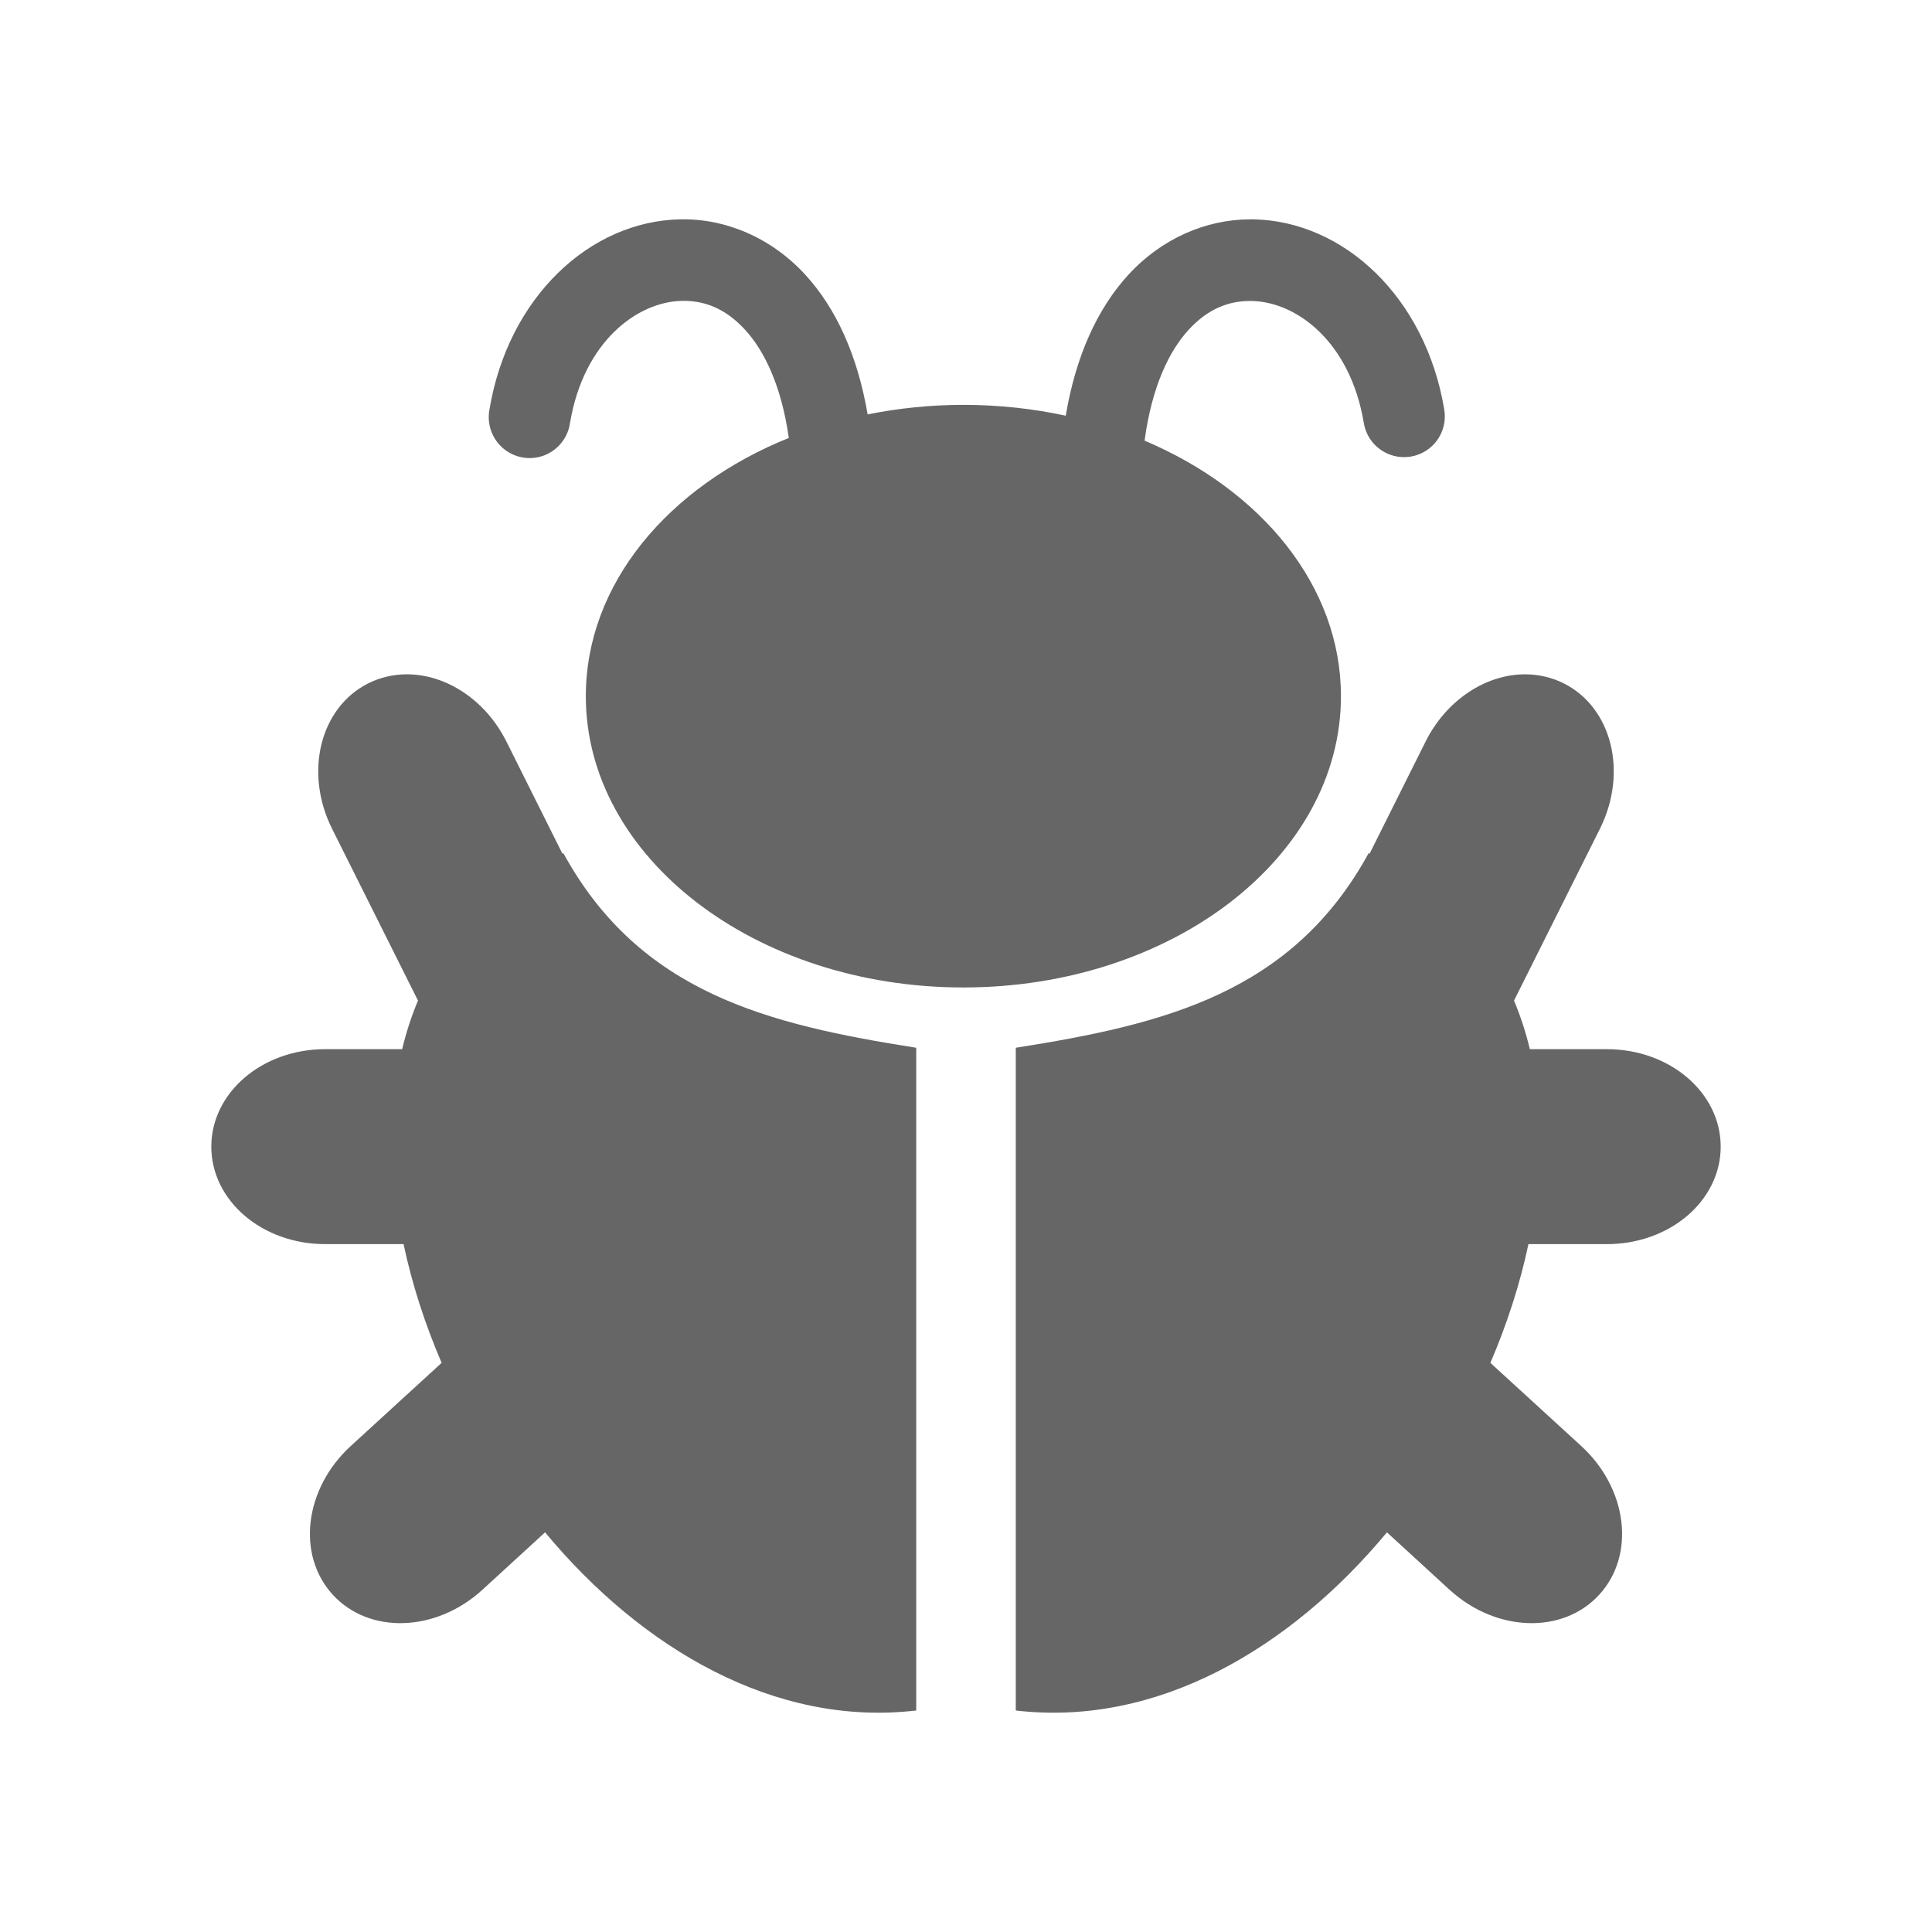 <?xml version="1.0" encoding="UTF-8" standalone="no"?>
<svg
   xmlns:dc="http://purl.org/dc/elements/1.1/"
   xmlns:cc="http://creativecommons.org/ns#"
   xmlns:rdf="http://www.w3.org/1999/02/22-rdf-syntax-ns#"
   xmlns:svg="http://www.w3.org/2000/svg"
   xmlns="http://www.w3.org/2000/svg"
   xmlns:sodipodi="http://sodipodi.sourceforge.net/DTD/sodipodi-0.dtd"
   xmlns:inkscape="http://www.inkscape.org/namespaces/inkscape"
   width="512"
   height="512"
   viewBox="0 0 384 384"
   id="svg2"
   version="1.1"
   inkscape:version="0.48.5 r10040"
   sodipodi:docname="tools-report-bug.svg">
  <sodipodi:namedview
     pagecolor="#ffffff"
     bordercolor="#666666"
     borderopacity="1"
     objecttolerance="10"
     gridtolerance="10"
     guidetolerance="10"
     inkscape:pageopacity="0"
     inkscape:pageshadow="2"
     inkscape:window-width="1306"
     inkscape:window-height="715"
     id="namedview16"
     showgrid="false"
     inkscape:zoom="0.4609375"
     inkscape:cx="464.27118"
     inkscape:cy="158.37288"
     inkscape:window-x="56"
     inkscape:window-y="28"
     inkscape:window-maximized="1"
     inkscape:current-layer="svg2" />
  <defs
     id="defs18">
    <clipPath
       id="clipPath3343"
       clipPathUnits="userSpaceOnUse">
      <path
         inkscape:connector-curvature="0"
         style="fill:none;fill-opacity:1;stroke:none"
         d="M 26,-3.3898288e-8 C 11.603,-3.3898288e-8 1.3333333e-6,11.603 1.3333333e-6,26 l 0,460 C 1.3333333e-6,500.397 11.603,512 26,512 L 486,512 c 14.397,0 26,-11.603 26,-26 L 512,26 C 512,11.603 500.397,-3.3898279e-8 486,-3.3898279e-8 l -460,0 z"
         id="path3345" />
    </clipPath>
    <clipPath
       clipPathUnits="userSpaceOnUse"
       id="clipPath3400">
      <path
         inkscape:connector-curvature="0"
         style="fill:none;fill-opacity:1;stroke:none"
         d="M 19.5,-2.5423716e-8 C 8.702,-2.5423716e-8 9.9999995e-7,8.702 9.9999995e-7,19.5 l 0,345 C 9.9999995e-7,375.298 8.702,384 19.5,384 L 364.5,384 c 10.798,0 19.5,-8.702 19.5,-19.5 l 0,-345 C 384,8.702 375.298,-2.5423709e-8 364.5,-2.5423709e-8 l -345,0 z"
         id="path3402" />
    </clipPath>
  </defs>
  <path
     id="rect2986"
     d="M 19.5,-2.5423716e-8 C 8.702,-2.5423716e-8 9.9999995e-7,8.702 9.9999995e-7,19.5 l 0,345 C 9.9999995e-7,375.298 8.702,384 19.5,384 L 364.5,384 c 10.798,0 19.5,-8.702 19.5,-19.5 l 0,-345 C 384,8.702 375.298,-2.5423709e-8 364.5,-2.5423709e-8 l -345,0 z"
     style="fill:none;fill-opacity:1;stroke:none"
     inkscape:connector-curvature="0" />
  <g
     style="fill:#000000;opacity:0.0"
     id="g3073"
     clip-path="url(#clipPath3400)">
    <path
       inkscape:connector-curvature="0"
       d="m 135.168,43.594 c -17.914,0.377 -34.163,15.438 -37.888,37.823 L 486.189,470.326 c 3.725,-22.385 19.974,-37.446 37.888,-37.823 z"
       id="path3075"
       style="fill:#000000" />
    <path
       inkscape:connector-curvature="0"
       d="m 97.28,81.418 c -0.499,2.65 0.36,5.362 2.245,7.247 L 488.434,477.574 c -1.885,-1.885 -2.744,-4.597 -2.245,-7.247 z"
       id="path3077"
       style="fill:#000000" />
    <path
       inkscape:connector-curvature="0"
       d="m 99.525,88.665 c 0.17,0.17 0.349,0.334 0.536,0.49 L 488.969,478.063 c -0.187,-0.156 -0.365,-0.32 -0.536,-0.49 z"
       id="path3079"
       style="fill:#000000" />
    <path
       inkscape:connector-curvature="0"
       d="m 100.06,89.155 c 2.254,1.884 5.36,2.412 8.103,1.358 l 388.909,388.909 c -2.743,1.054 -5.849,0.527 -8.103,-1.358 z"
       id="path3081"
       style="fill:#000000" />
    <path
       inkscape:connector-curvature="0"
       d="m 108.164,90.512 c 2.748,-1.05 4.711,-3.511 5.129,-6.422 L 502.202,472.999 c -0.419,2.911 -2.381,5.372 -5.129,6.422 z"
       id="path3083"
       style="fill:#000000" />
    <path
       inkscape:connector-curvature="0"
       d="m 113.293,84.09 c 2.694,-16.171 13.34,-24.102 22.22,-24.289 L 524.422,448.71 c -8.88,0.187 -19.526,8.118 -22.22,24.289 z"
       id="path3085"
       style="fill:#000000" />
    <path
       inkscape:connector-curvature="0"
       d="m 135.513,59.801 c 4.165,-0.09 8.142,1.276 11.876,5.01 l 388.909,388.909 c -3.733,-3.733 -7.711,-5.099 -11.876,-5.01 z"
       id="path3087"
       style="fill:#000000" />
    <path
       inkscape:connector-curvature="0"
       d="m 147.388,64.811 c 0.245,0.245 0.489,0.5 0.732,0.766 L 537.029,454.486 c -0.243,-0.266 -0.487,-0.521 -0.732,-0.766 z"
       id="path3089"
       style="fill:#000000" />
    <path
       inkscape:connector-curvature="0"
       d="m 148.121,65.577 c 3.741,4.09 7.173,10.964 8.664,21.466 l 388.909,388.909 c -1.491,-10.502 -4.923,-17.376 -8.664,-21.466 z"
       id="path3091"
       style="fill:#000000" />
    <path
       inkscape:connector-curvature="0"
       d="m 156.784,87.043 c -23.972,9.661 -40.345,29.02 -40.345,51.336 l 388.909,388.909 c 0,-22.316 16.373,-41.675 40.345,-51.336 z"
       id="path3093"
       style="fill:#000000" />
    <path
       inkscape:connector-curvature="0"
       d="m 116.44,138.379 c 0,13.303 5.814,25.554 15.587,35.328 l 388.909,388.909 c -9.774,-9.774 -15.587,-22.025 -15.587,-35.328 z"
       id="path3095"
       style="fill:#000000" />
    <path
       inkscape:connector-curvature="0"
       d="m 132.027,173.707 c 13.723,13.723 35.252,22.56 59.456,22.56 l 388.909,388.909 c -24.203,0 -45.733,-8.837 -59.456,-22.56 z"
       id="path3097"
       style="fill:#000000" />
    <path
       inkscape:connector-curvature="0"
       d="m 191.483,196.267 c 41.438,0 75.043,-25.91 75.043,-57.888 l 388.909,388.909 c 0,31.978 -33.605,57.888 -75.043,57.888 z"
       id="path3099"
       style="fill:#000000" />
    <path
       inkscape:connector-curvature="0"
       d="m 266.526,138.379 c 0,-13.298 -5.817,-25.548 -15.59,-35.321 L 639.845,491.966 c 9.773,9.773 15.59,22.023 15.59,35.321 z"
       id="path3101"
       style="fill:#000000" />
    <path
       inkscape:connector-curvature="0"
       d="M 250.936,103.058 C 244.611,96.733 236.63,91.446 227.496,87.581 l 388.909,388.909 c 9.134,3.864 17.116,9.152 23.44,15.476 z"
       id="path3103"
       style="fill:#000000" />
    <path
       inkscape:connector-curvature="0"
       d="m 227.496,87.581 c 1.453,-10.807 4.926,-17.844 8.728,-22.004 L 625.133,454.486 c -3.803,4.16 -7.276,11.197 -8.728,22.004 z"
       id="path3105"
       style="fill:#000000" />
    <path
       inkscape:connector-curvature="0"
       d="m 236.224,65.577 c 3.944,-4.31 8.17,-5.846 12.608,-5.754 L 637.741,448.731 c -4.437,-0.091 -8.664,1.445 -12.608,5.754 z"
       id="path3107"
       style="fill:#000000" />
    <path
       inkscape:connector-curvature="0"
       d="m 248.832,59.823 c 4.513,0.097 9.489,2.187 13.644,6.342 L 651.385,455.074 c -4.155,-4.155 -9.13,-6.245 -13.644,-6.343 z"
       id="path3109"
       style="fill:#000000" />
    <path
       inkscape:connector-curvature="0"
       d="m 262.476,66.165 c 4.02,4.02 7.273,9.973 8.598,17.925 L 659.982,472.999 c -1.325,-7.952 -4.577,-13.905 -8.598,-17.925 z"
       id="path3111"
       style="fill:#000000" />
    <path
       inkscape:connector-curvature="0"
       d="m 271.073,84.09 c 0.288,1.731 1.103,3.24 2.255,4.392 L 662.237,477.391 c -1.152,-1.152 -1.967,-2.661 -2.255,-4.392 z"
       id="path3113"
       style="fill:#000000" />
    <path
       inkscape:connector-curvature="0"
       d="m 273.328,88.482 c 1.789,1.789 4.389,2.715 7.077,2.268 L 669.314,479.658 c -2.688,0.448 -5.288,-0.478 -7.077,-2.268 z"
       id="path3115"
       style="fill:#000000" />
    <path
       inkscape:connector-curvature="0"
       d="m 280.405,90.749 c 4.421,-0.734 7.395,-4.911 6.659,-9.332 L 675.973,470.326 c 0.735,4.421 -2.238,8.597 -6.659,9.332 z"
       id="path3117"
       style="fill:#000000" />
    <path
       inkscape:connector-curvature="0"
       d="M 287.065,81.418 C 285.233,70.419 280.377,61.187 273.787,54.597 L 662.696,443.506 c 6.59,6.59 11.446,15.822 13.278,26.821 z"
       id="path3119"
       style="fill:#000000" />
    <path
       inkscape:connector-curvature="0"
       d="M 273.787,54.597 C 266.966,47.776 258.286,43.785 249.177,43.594 L 638.085,432.503 c 9.109,0.19 17.789,4.181 24.61,11.002 z"
       id="path3121"
       style="fill:#000000" />
    <path
       inkscape:connector-curvature="0"
       d="m 249.177,43.594 c -0.278,-0.009 -0.562,0 -0.841,0 L 637.245,432.503 c 0.278,0 0.562,-0.009 0.841,0 z"
       id="path3123"
       style="fill:#000000" />
    <path
       inkscape:connector-curvature="0"
       d="m 248.336,43.594 c -8.685,0.058 -17.469,3.815 -24.073,11.034 l 388.909,388.909 c 6.604,-7.22 15.388,-10.976 24.073,-11.034 z"
       id="path3125"
       style="fill:#000000" />
    <path
       inkscape:connector-curvature="0"
       d="m 224.263,54.629 c -6.107,6.676 -10.426,16.047 -12.435,27.996 L 600.736,471.533 c 2.01,-11.948 6.328,-21.32 12.435,-27.996 z"
       id="path3127"
       style="fill:#000000" />
    <path
       inkscape:connector-curvature="0"
       d="m 211.828,82.624 c -6.477,-1.403 -13.29,-2.155 -20.345,-2.155 L 580.391,469.378 c 7.055,0 13.868,0.752 20.345,2.155 z"
       id="path3129"
       style="fill:#000000" />
    <path
       inkscape:connector-curvature="0"
       d="m 191.483,80.469 c -6.577,0 -12.953,0.672 -19.03,1.897 L 561.361,471.275 c 6.077,-1.224 12.453,-1.897 19.03,-1.897 z"
       id="path3131"
       style="fill:#000000" />
    <path
       inkscape:connector-curvature="0"
       d="M 172.453,82.366 C 170.427,70.547 166.143,61.251 160.082,54.629 l 388.909,388.909 c 6.061,6.623 10.345,15.918 12.371,27.737 z"
       id="path3133"
       style="fill:#000000" />
    <path
       inkscape:connector-curvature="0"
       d="m 160.082,54.629 c -0.363,-0.397 -0.733,-0.783 -1.109,-1.159 l 388.909,388.909 c 0.376,0.376 0.746,0.762 1.109,1.159 z"
       id="path3135"
       style="fill:#000000" />
    <path
       inkscape:connector-curvature="0"
       d="M 158.973,53.469 C 152.291,46.787 143.641,43.413 135.168,43.594 L 524.077,432.503 c 8.473,-0.181 17.123,3.193 23.805,9.875 z"
       id="path3137"
       style="fill:#000000" />
    <path
       inkscape:connector-curvature="0"
       d="m 80.772,134.025 c -2.582,0.017 -5.165,0.593 -7.565,1.789 L 462.116,524.723 c 2.4,-1.196 4.983,-1.772 7.565,-1.789 z"
       id="path3139"
       style="fill:#000000" />
    <path
       inkscape:connector-curvature="0"
       d="m 73.207,135.814 c -9.594,4.804 -12.803,17.708 -7.198,28.922 L 454.917,553.645 c -5.604,-11.214 -2.396,-24.118 7.198,-28.922 z"
       id="path3141"
       style="fill:#000000" />
    <path
       inkscape:connector-curvature="0"
       d="M 66.009,164.737 83.078,198.875 471.986,587.783 454.917,553.645 z"
       id="path3143"
       style="fill:#000000" />
    <path
       inkscape:connector-curvature="0"
       d="m 83.078,198.875 c -1.3,3.101 -2.349,6.321 -3.147,9.655 L 468.84,597.438 c 0.797,-3.334 1.847,-6.554 3.147,-9.655 z"
       id="path3145"
       style="fill:#000000" />
    <path
       inkscape:connector-curvature="0"
       d="m 79.931,208.53 -15.302,0 388.909,388.909 15.302,0 z"
       id="path3147"
       style="fill:#000000" />
    <path
       inkscape:connector-curvature="0"
       d="M 64.629,208.53 C 52.091,208.53 42,217.181 42,227.905 L 430.909,616.813 c 0,-10.724 10.091,-19.375 22.629,-19.375 z"
       id="path3149"
       style="fill:#000000" />
    <path
       inkscape:connector-curvature="0"
       d="m 42,227.905 c 0,4.825 2.04,9.228 5.425,12.613 L 436.333,629.426 c -3.385,-3.385 -5.425,-7.788 -5.425,-12.613 z"
       id="path3151"
       style="fill:#000000" />
    <path
       inkscape:connector-curvature="0"
       d="m 47.425,240.518 c 4.144,4.144 10.304,6.762 17.205,6.762 L 453.538,636.188 c -6.901,0 -13.061,-2.618 -17.205,-6.762 z"
       id="path3153"
       style="fill:#000000" />
    <path
       inkscape:connector-curvature="0"
       d="m 64.629,247.28 15.582,0 388.909,388.909 -15.582,0 z"
       id="path3155"
       style="fill:#000000" />
    <path
       inkscape:connector-curvature="0"
       d="m 80.211,247.28 c 1.677,7.91 4.243,15.861 7.565,23.599 L 476.685,659.788 c -3.321,-7.739 -5.888,-15.69 -7.565,-23.599 z"
       id="path3157"
       style="fill:#000000" />
    <path
       inkscape:connector-curvature="0"
       d="M 87.776,270.879 69.737,287.387 458.646,676.296 476.685,659.788 z"
       id="path3159"
       style="fill:#000000" />
    <path
       inkscape:connector-curvature="0"
       d="m 69.737,287.387 c -9.247,8.469 -10.848,21.66 -3.599,29.569 L 455.047,705.865 c -7.249,-7.909 -5.648,-21.1 3.599,-29.569 z"
       id="path3161"
       style="fill:#000000" />
    <path
       inkscape:connector-curvature="0"
       d="m 66.138,316.956 c 0.169,0.185 0.342,0.365 0.517,0.54 L 455.564,706.406 c -0.176,-0.176 -0.348,-0.356 -0.517,-0.54 z"
       id="path3163"
       style="fill:#000000" />
    <path
       inkscape:connector-curvature="0"
       d="m 66.655,317.497 c 7.348,7.348 20.216,6.736 29.246,-1.532 L 484.81,704.874 c -9.03,8.268 -21.897,8.88 -29.246,1.532 z"
       id="path3165"
       style="fill:#000000" />
    <path
       inkscape:connector-curvature="0"
       d="m 95.901,315.965 12.435,-11.401 388.909,388.909 -12.435,11.401 z"
       id="path3167"
       style="fill:#000000" />
    <path
       inkscape:connector-curvature="0"
       d="m 108.336,304.564 c 2.477,2.98 5.074,5.835 7.778,8.54 l 388.909,388.909 c -2.705,-2.705 -5.302,-5.559 -7.778,-8.54 z"
       id="path3169"
       style="fill:#000000" />
    <path
       inkscape:connector-curvature="0"
       d="m 116.115,313.104 c 18.293,18.293 41.528,29.738 65.993,26.87 l 388.909,388.909 c -24.465,2.869 -47.7,-8.577 -65.993,-26.87 z"
       id="path3171"
       style="fill:#000000" />
    <path
       inkscape:connector-curvature="0"
       d="m 182.108,339.974 0,-131.724 388.909,388.909 0,131.724 z"
       id="path3173"
       style="fill:#000000" />
    <path
       inkscape:connector-curvature="0"
       d="m 182.108,208.249 c -23.1,-3.635 -43.682,-8.251 -58.827,-23.396 L 512.19,573.762 c 15.145,15.145 35.727,19.761 58.827,23.396 z"
       id="path3175"
       style="fill:#000000" />
    <path
       inkscape:connector-curvature="0"
       d="m 123.281,184.854 c -4.208,-4.208 -7.997,-9.229 -11.303,-15.268 l 388.909,388.909 c 3.306,6.039 7.094,11.06 11.303,15.268 z"
       id="path3177"
       style="fill:#000000" />
    <path
       inkscape:connector-curvature="0"
       d="m 111.978,169.586 c -0.067,0.033 -0.127,0.058 -0.194,0.086 l 388.909,388.909 c 0.067,-0.029 0.127,-0.053 0.194,-0.086 z"
       id="path3179"
       style="fill:#000000" />
    <path
       inkscape:connector-curvature="0"
       d="m 111.784,169.672 -11.121,-22.263 388.909,388.909 11.121,22.263 z"
       id="path3181"
       style="fill:#000000" />
    <path
       inkscape:connector-curvature="0"
       d="m 100.664,147.409 c -1.306,-2.612 -2.971,-4.896 -4.878,-6.804 L 484.694,529.514 c 1.907,1.907 3.572,4.192 4.878,6.804 z"
       id="path3183"
       style="fill:#000000" />
    <path
       inkscape:connector-curvature="0"
       d="m 95.786,140.605 c -4.236,-4.236 -9.667,-6.611 -15.014,-6.58 L 469.68,522.934 c 5.347,-0.032 10.778,2.344 15.014,6.58 z"
       id="path3185"
       style="fill:#000000" />
    <path
       inkscape:connector-curvature="0"
       d="m 303.228,134.025 c -7.755,-0.046 -15.687,4.972 -19.892,13.384 l 388.909,388.909 c 4.206,-8.411 12.137,-13.429 19.892,-13.384 z"
       id="path3187"
       style="fill:#000000" />
    <path
       inkscape:connector-curvature="0"
       d="m 283.336,147.409 -11.121,22.263 388.909,388.909 11.121,-22.263 z"
       id="path3189"
       style="fill:#000000" />
    <path
       inkscape:connector-curvature="0"
       d="m 272.216,169.672 c -0.067,-0.029 -0.127,-0.053 -0.194,-0.086 l 388.909,388.909 c 0.067,0.033 0.127,0.058 0.194,0.086 z"
       id="path3191"
       style="fill:#000000" />
    <path
       inkscape:connector-curvature="0"
       d="m 272.022,169.586 c -15.204,27.772 -40.611,34.019 -70.129,38.664 l 388.909,388.909 c 29.518,-4.645 54.925,-10.892 70.129,-38.664 z"
       id="path3193"
       style="fill:#000000" />
    <path
       inkscape:connector-curvature="0"
       d="m 201.892,208.25 0,131.724 388.909,388.909 0,-131.724 z"
       id="path3195"
       style="fill:#000000" />
    <path
       inkscape:connector-curvature="0"
       d="m 201.892,339.974 c 28.082,3.293 54.545,-12.275 73.772,-35.409 l 388.909,388.909 c -19.227,23.135 -45.689,38.702 -73.772,35.409 z"
       id="path3197"
       style="fill:#000000" />
    <path
       inkscape:connector-curvature="0"
       d="m 275.664,304.564 12.435,11.401 388.909,388.909 -12.435,-11.401 z"
       id="path3199"
       style="fill:#000000" />
    <path
       inkscape:connector-curvature="0"
       d="m 288.099,315.965 c 9.246,8.465 22.514,8.905 29.763,0.991 L 706.771,705.865 c -7.249,7.914 -20.517,7.474 -29.763,-0.991 z"
       id="path3201"
       style="fill:#000000" />
    <path
       inkscape:connector-curvature="0"
       d="m 317.862,316.956 c 7.018,-7.657 5.74,-20.266 -2.74,-28.747 l 388.909,388.909 c 8.48,8.48 9.758,21.09 2.74,28.747 z"
       id="path3203"
       style="fill:#000000" />
    <path
       inkscape:connector-curvature="0"
       d="m 315.122,288.21 c -0.279,-0.279 -0.565,-0.553 -0.859,-0.822 l 388.909,388.909 c 0.294,0.269 0.581,0.544 0.859,0.822 z"
       id="path3205"
       style="fill:#000000" />
    <path
       inkscape:connector-curvature="0"
       d="m 314.263,287.387 -18.039,-16.509 388.909,388.909 18.039,16.509 z"
       id="path3207"
       style="fill:#000000" />
    <path
       inkscape:connector-curvature="0"
       d="m 296.224,270.879 c 3.321,-7.739 5.888,-15.69 7.565,-23.599 l 388.909,388.909 c -1.677,7.91 -4.243,15.861 -7.565,23.599 z"
       id="path3209"
       style="fill:#000000" />
    <path
       inkscape:connector-curvature="0"
       d="m 303.789,247.28 15.582,0 388.909,388.909 -15.582,0 z"
       id="path3211"
       style="fill:#000000" />
    <path
       inkscape:connector-curvature="0"
       d="m 319.371,247.28 c 12.538,0 22.629,-8.643 22.629,-19.375 L 730.909,616.813 c 0,10.733 -10.091,19.375 -22.629,19.375 z"
       id="path3213"
       style="fill:#000000" />
    <path
       inkscape:connector-curvature="0"
       d="m 342,227.905 c 0,-4.822 -2.04,-9.225 -5.426,-12.611 l 388.909,388.909 c 3.386,3.386 5.426,7.789 5.426,12.611 z"
       id="path3215"
       style="fill:#000000" />
    <path
       inkscape:connector-curvature="0"
       d="m 336.574,215.294 c -4.144,-4.144 -10.303,-6.764 -17.203,-6.764 l 388.909,388.909 c 6.9,0 13.059,2.62 17.203,6.764 z"
       id="path3217"
       style="fill:#000000" />
    <path
       inkscape:connector-curvature="0"
       d="m 319.371,208.53 -15.302,0 388.909,388.909 15.302,0 z"
       id="path3219"
       style="fill:#000000" />
    <path
       inkscape:connector-curvature="0"
       d="m 304.069,208.53 c -0.797,-3.334 -1.847,-6.554 -3.147,-9.655 l 388.909,388.909 c 1.3,3.101 2.349,6.321 3.147,9.655 z"
       id="path3221"
       style="fill:#000000" />
    <path
       inkscape:connector-curvature="0"
       d="M 300.922,198.875 317.991,164.737 706.9,553.645 689.831,587.783 z"
       id="path3223"
       style="fill:#000000" />
    <path
       inkscape:connector-curvature="0"
       d="m 317.991,164.737 c 4.635,-9.275 3.242,-19.706 -2.806,-25.754 l 388.909,388.909 c 6.048,6.048 7.441,16.479 2.806,25.754 z"
       id="path3225"
       style="fill:#000000" />
    <path
       inkscape:connector-curvature="0"
       d="m 315.185,138.983 c -1.265,-1.265 -2.733,-2.338 -4.392,-3.169 l 388.909,388.909 c 1.659,0.831 3.127,1.904 4.392,3.169 z"
       id="path3227"
       style="fill:#000000" />
    <path
       inkscape:connector-curvature="0"
       d="m 310.793,135.814 c -2.4,-1.196 -4.983,-1.772 -7.565,-1.789 l 388.909,388.909 c 2.582,0.017 5.165,0.593 7.565,1.789 z"
       id="path3229"
       style="fill:#000000" />
  </g>
  <path
     inkscape:connector-curvature="0"
     style="fill:#666666"
     d="m 135.168,43.594 c -17.914,0.377 -34.163,15.438 -37.888,37.823 -0.544,2.89 0.526,5.853 2.78,7.737 2.254,1.884 5.36,2.412 8.103,1.358 2.748,-1.05 4.711,-3.511 5.129,-6.422 2.694,-16.171 13.34,-24.102 22.22,-24.289 4.438,-0.096 8.664,1.462 12.608,5.776 3.741,4.09 7.173,10.964 8.664,21.466 -23.972,9.661 -40.345,29.02 -40.345,51.336 0,31.981 33.602,57.888 75.043,57.888 41.438,0 75.043,-25.91 75.043,-57.888 0,-21.904 -15.781,-40.962 -39.03,-50.797 1.453,-10.807 4.926,-17.844 8.728,-22.004 3.944,-4.31 8.17,-5.846 12.608,-5.754 8.88,0.191 19.547,8.096 22.241,24.267 0.734,4.421 4.915,7.395 9.332,6.659 4.421,-0.734 7.395,-4.911 6.659,-9.332 -3.728,-22.383 -19.978,-37.449 -37.888,-37.823 -0.278,-0.009 -0.562,0 -0.841,0 -8.685,0.058 -17.469,3.815 -24.073,11.034 -6.107,6.676 -10.426,16.047 -12.435,27.996 -6.477,-1.403 -13.29,-2.155 -20.345,-2.155 -6.577,0 -12.953,0.672 -19.03,1.897 C 170.427,70.547 166.143,61.251 160.082,54.629 153.265,47.178 144.118,43.403 135.168,43.594 z M 80.772,134.025 c -2.582,0.017 -5.165,0.593 -7.565,1.789 -9.594,4.804 -12.803,17.708 -7.198,28.922 l 17.069,34.138 c -1.3,3.101 -2.349,6.321 -3.147,9.655 l -15.302,0 c -12.538,0 -22.629,8.651 -22.629,19.375 0,10.732 10.091,19.375 22.629,19.375 l 15.582,0 c 1.677,7.91 4.243,15.861 7.565,23.599 l -18.039,16.509 c -9.247,8.469 -10.848,21.66 -3.599,29.569 7.249,7.914 20.517,7.474 29.763,-0.991 l 12.435,-11.401 c 19.227,23.135 45.689,38.702 73.772,35.409 l 0,-131.724 c -29.518,-4.645 -54.925,-10.892 -70.129,-38.664 -0.067,0.033 -0.127,0.058 -0.194,0.086 l -11.121,-22.263 C 96.458,138.998 88.527,133.98 80.772,134.025 z m 222.457,0 c -7.755,-0.046 -15.687,4.972 -19.892,13.384 l -11.121,22.263 c -0.067,-0.029 -0.127,-0.053 -0.194,-0.086 -15.204,27.772 -40.611,34.019 -70.129,38.664 l 0,131.724 c 28.082,3.293 54.545,-12.275 73.772,-35.409 l 12.435,11.401 c 9.246,8.465 22.514,8.905 29.763,0.991 7.249,-7.909 5.648,-21.1 -3.599,-29.569 l -18.039,-16.509 c 3.321,-7.739 5.888,-15.69 7.565,-23.599 l 15.582,0 c 12.538,0 22.629,-8.643 22.629,-19.375 0,-10.724 -10.091,-19.375 -22.629,-19.375 l -15.302,0 c -0.797,-3.334 -1.847,-6.554 -3.147,-9.655 l 17.069,-34.138 c 5.604,-11.214 2.396,-24.118 -7.198,-28.922 -2.4,-1.196 -4.983,-1.772 -7.565,-1.789 z"
     id="path10" />
</svg>
